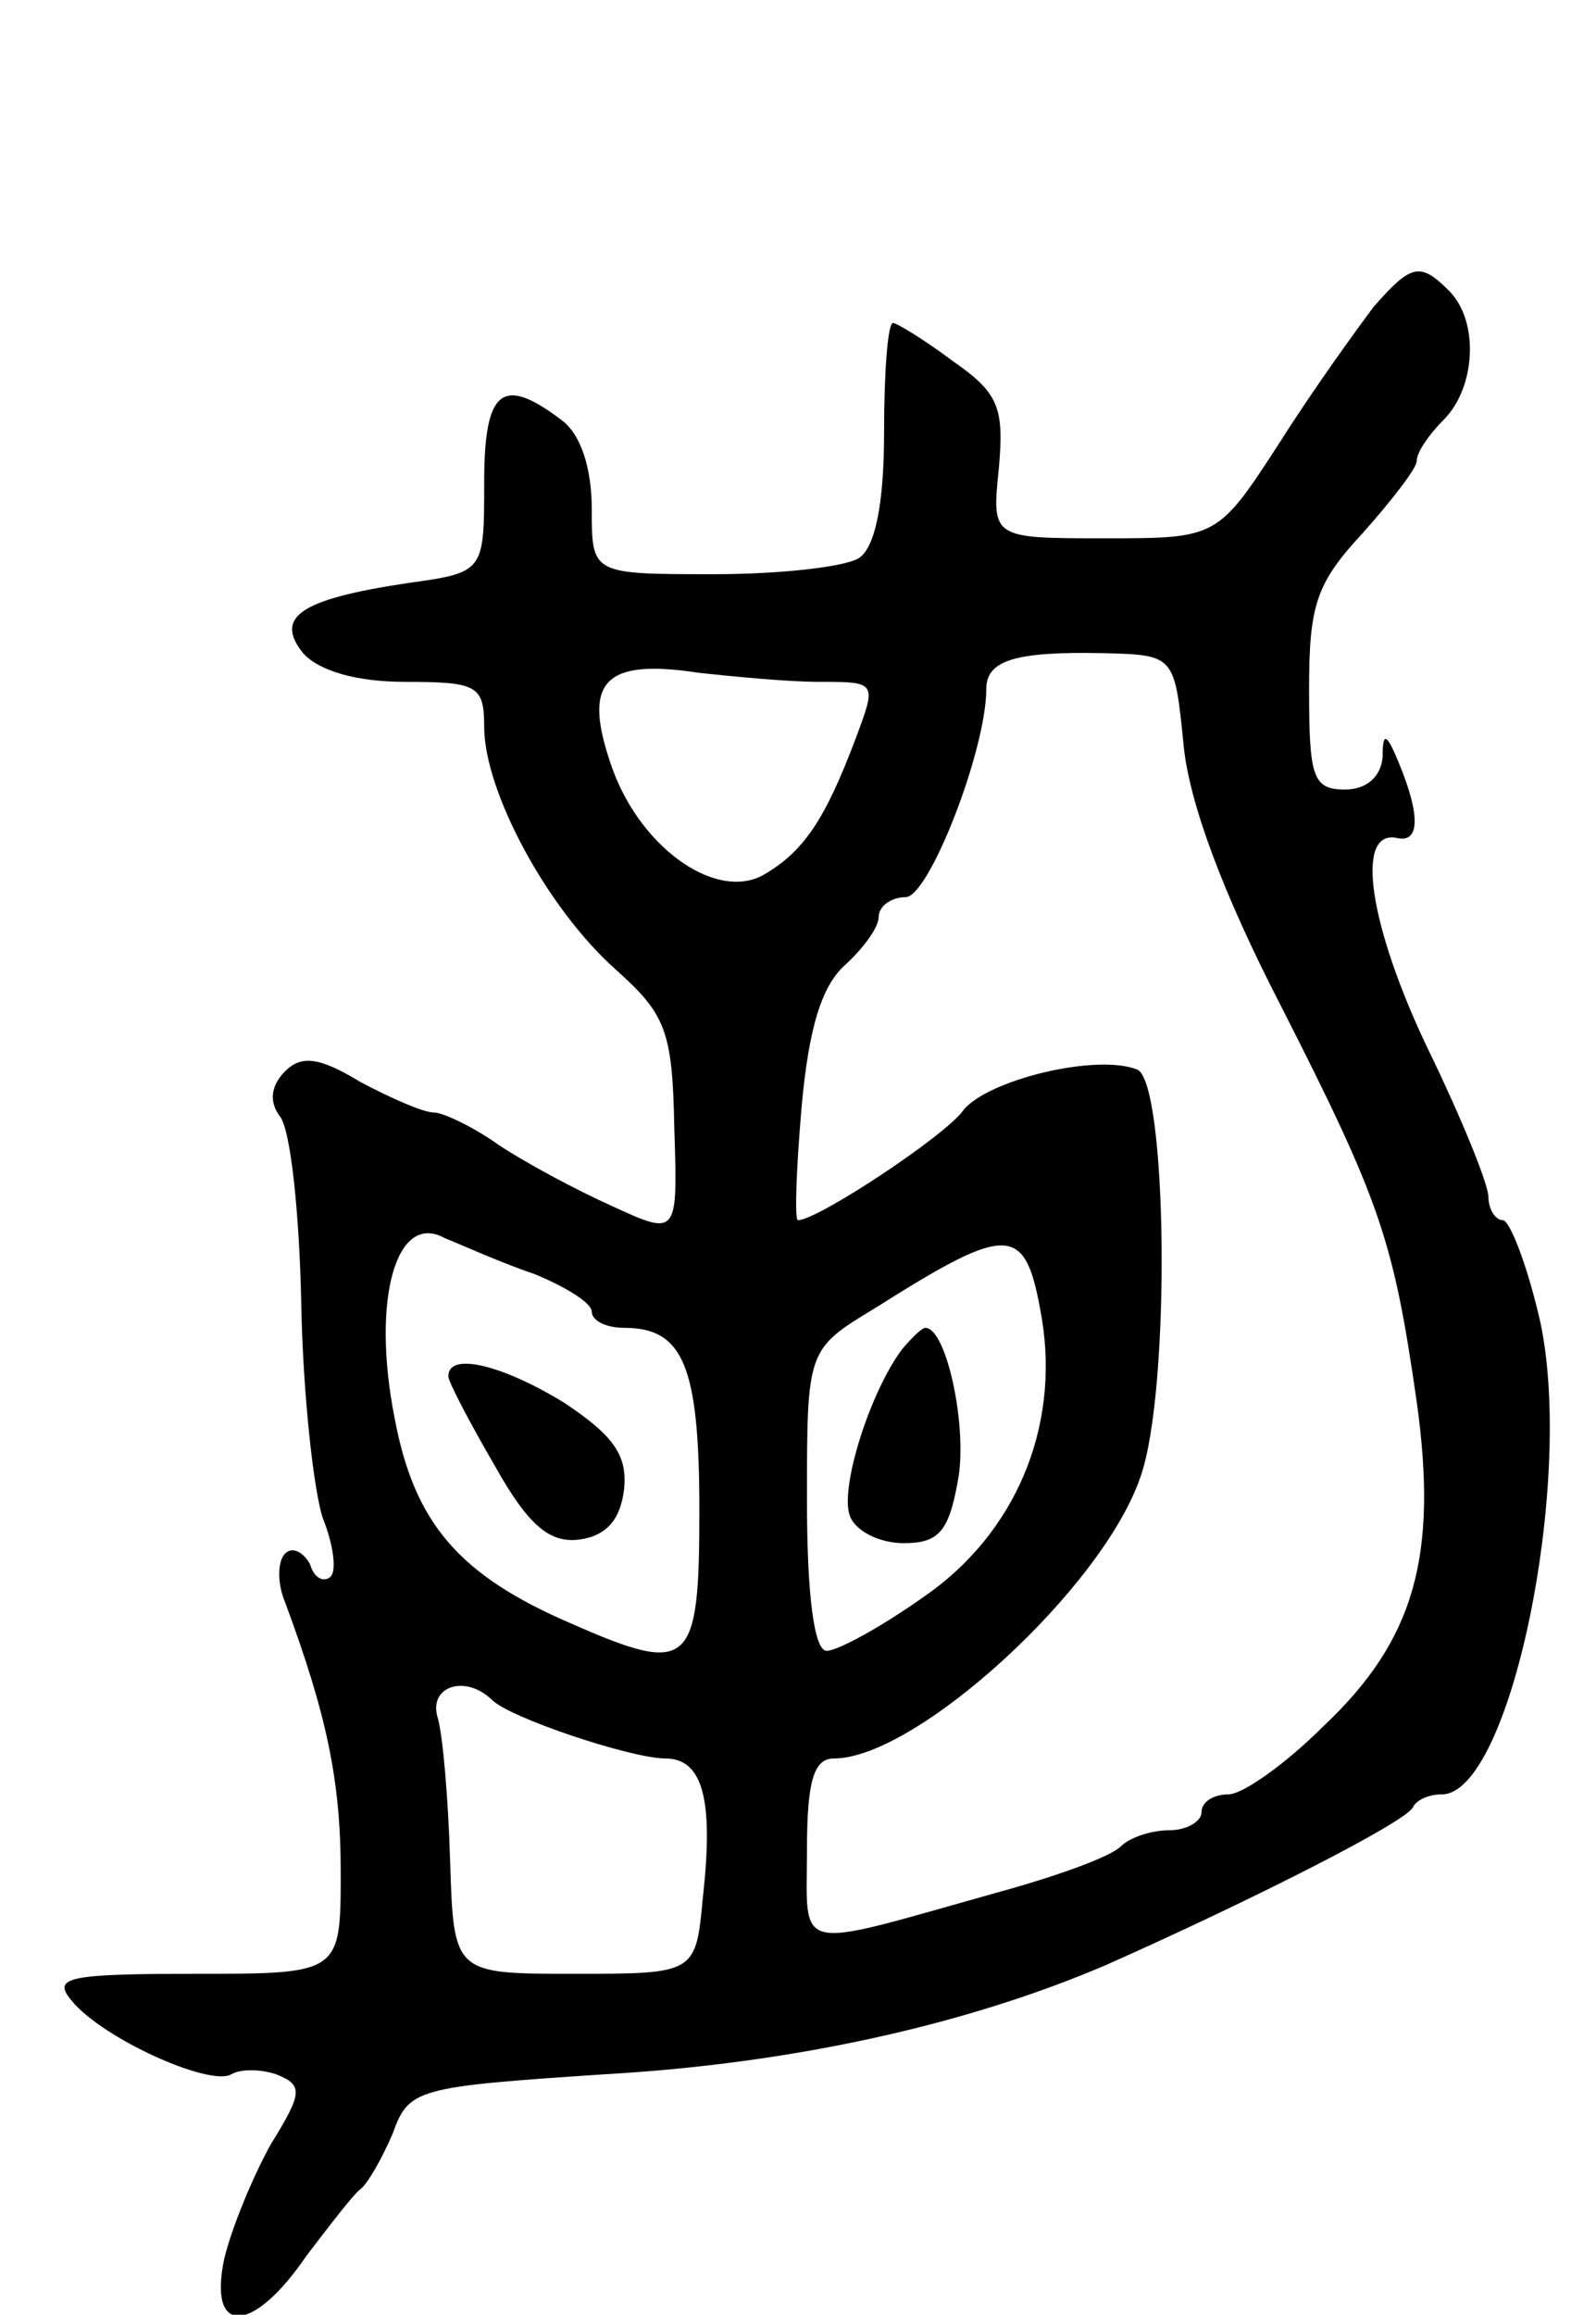 <svg version="1.0" xmlns="http://www.w3.org/2000/svg"
 width="89pt" height="129pt" viewBox="0 0 89 129"
 preserveAspectRatio="xMidYMid meet">
<g transform="translate(0,129) scale(0.1,-0.1)"
fill="#000000" stroke="none">
<path d="M766 1119 c-9 -12 -33 -45 -52 -75 -35 -54 -35 -54 -98 -54 -63 0
-63 0 -59 39 3 34 0 42 -26 60 -16 12 -31 21 -33 21 -3 0 -5 -28 -5 -61 0 -40
-5 -64 -14 -70 -8 -5 -44 -9 -81 -9 -68 0 -68 0 -68 36 0 23 -6 42 -17 50 -33
25 -43 17 -43 -35 0 -50 0 -50 -43 -56 -60 -9 -74 -19 -58 -39 9 -10 30 -16
57 -16 40 0 44 -2 44 -25 0 -36 35 -101 73 -135 28 -25 32 -34 33 -88 2 -61 2
-61 -35 -44 -20 9 -48 24 -63 34 -14 10 -31 18 -36 18 -6 0 -24 8 -41 17 -23
14 -33 15 -42 6 -8 -8 -9 -17 -3 -25 6 -7 11 -54 12 -105 1 -51 7 -104 12
-119 6 -15 8 -30 4 -33 -4 -3 -9 0 -11 7 -3 6 -9 10 -13 7 -5 -3 -6 -16 -1
-28 23 -62 31 -99 31 -150 0 -57 0 -57 -81 -57 -72 0 -80 -2 -69 -15 17 -21
77 -48 89 -41 5 3 16 3 25 0 15 -6 15 -10 -3 -39 -10 -18 -22 -47 -26 -64 -9
-43 16 -42 46 2 13 17 26 34 30 37 4 3 12 17 18 31 9 25 13 26 118 33 106 6
203 28 280 61 81 36 168 80 171 88 2 4 9 7 16 7 38 0 74 173 55 263 -7 31 -17
57 -21 57 -4 0 -8 6 -8 13 0 7 -15 44 -34 83 -32 67 -41 122 -17 117 13 -3 13
13 1 42 -7 17 -9 17 -9 3 -1 -11 -9 -18 -21 -18 -18 0 -20 7 -20 56 0 47 4 59
30 87 16 18 30 36 30 40 0 5 7 15 15 23 18 18 20 55 3 72 -16 16 -21 15 -42
-9z m-106 -244 c3 -32 22 -83 54 -145 56 -110 63 -131 76 -221 12 -86 -1 -133
-52 -181 -21 -21 -45 -38 -53 -38 -8 0 -15 -4 -15 -10 0 -5 -8 -10 -18 -10
-10 0 -22 -4 -27 -9 -6 -6 -37 -17 -70 -26 -114 -32 -105 -34 -105 24 0 39 4
51 15 51 46 0 150 95 171 157 17 48 15 221 -2 227 -23 9 -84 -6 -97 -23 -10
-14 -81 -61 -92 -61 -2 0 -1 28 2 63 4 44 11 67 24 79 10 9 19 21 19 27 0 6 7
11 15 11 13 0 45 82 45 116 0 16 16 21 65 20 40 -1 40 -1 45 -51z m-203 35
c32 0 32 0 20 -32 -17 -45 -29 -63 -52 -76 -27 -14 -70 17 -85 64 -15 45 -2
57 50 49 19 -2 49 -5 67 -5z m-159 -330 c17 -7 32 -16 32 -21 0 -5 8 -9 18 -9
33 0 42 -21 42 -102 0 -87 -5 -92 -71 -63 -63 27 -88 56 -99 115 -13 66 1 115
28 100 10 -4 32 -14 50 -20z m283 -25 c10 -61 -15 -120 -66 -155 -24 -17 -48
-30 -54 -30 -7 0 -11 31 -11 84 0 84 0 84 38 107 76 48 84 47 93 -6z m-307
-212 c9 -10 78 -33 97 -33 21 0 27 -23 21 -77 -4 -43 -4 -43 -72 -43 -67 0
-67 0 -69 63 -1 34 -4 70 -7 80 -5 17 15 24 30 10z"/>
<path d="M250 523 c0 -3 12 -26 26 -50 19 -34 31 -43 47 -41 15 2 23 11 25 28
2 19 -6 30 -33 48 -34 21 -65 29 -65 15z"/>
<path d="M503 538 c-18 -24 -35 -78 -29 -93 3 -8 16 -15 30 -15 19 0 25 6 30
34 6 29 -6 86 -18 86 -2 0 -8 -6 -13 -12z"/>
</g>
</svg>
